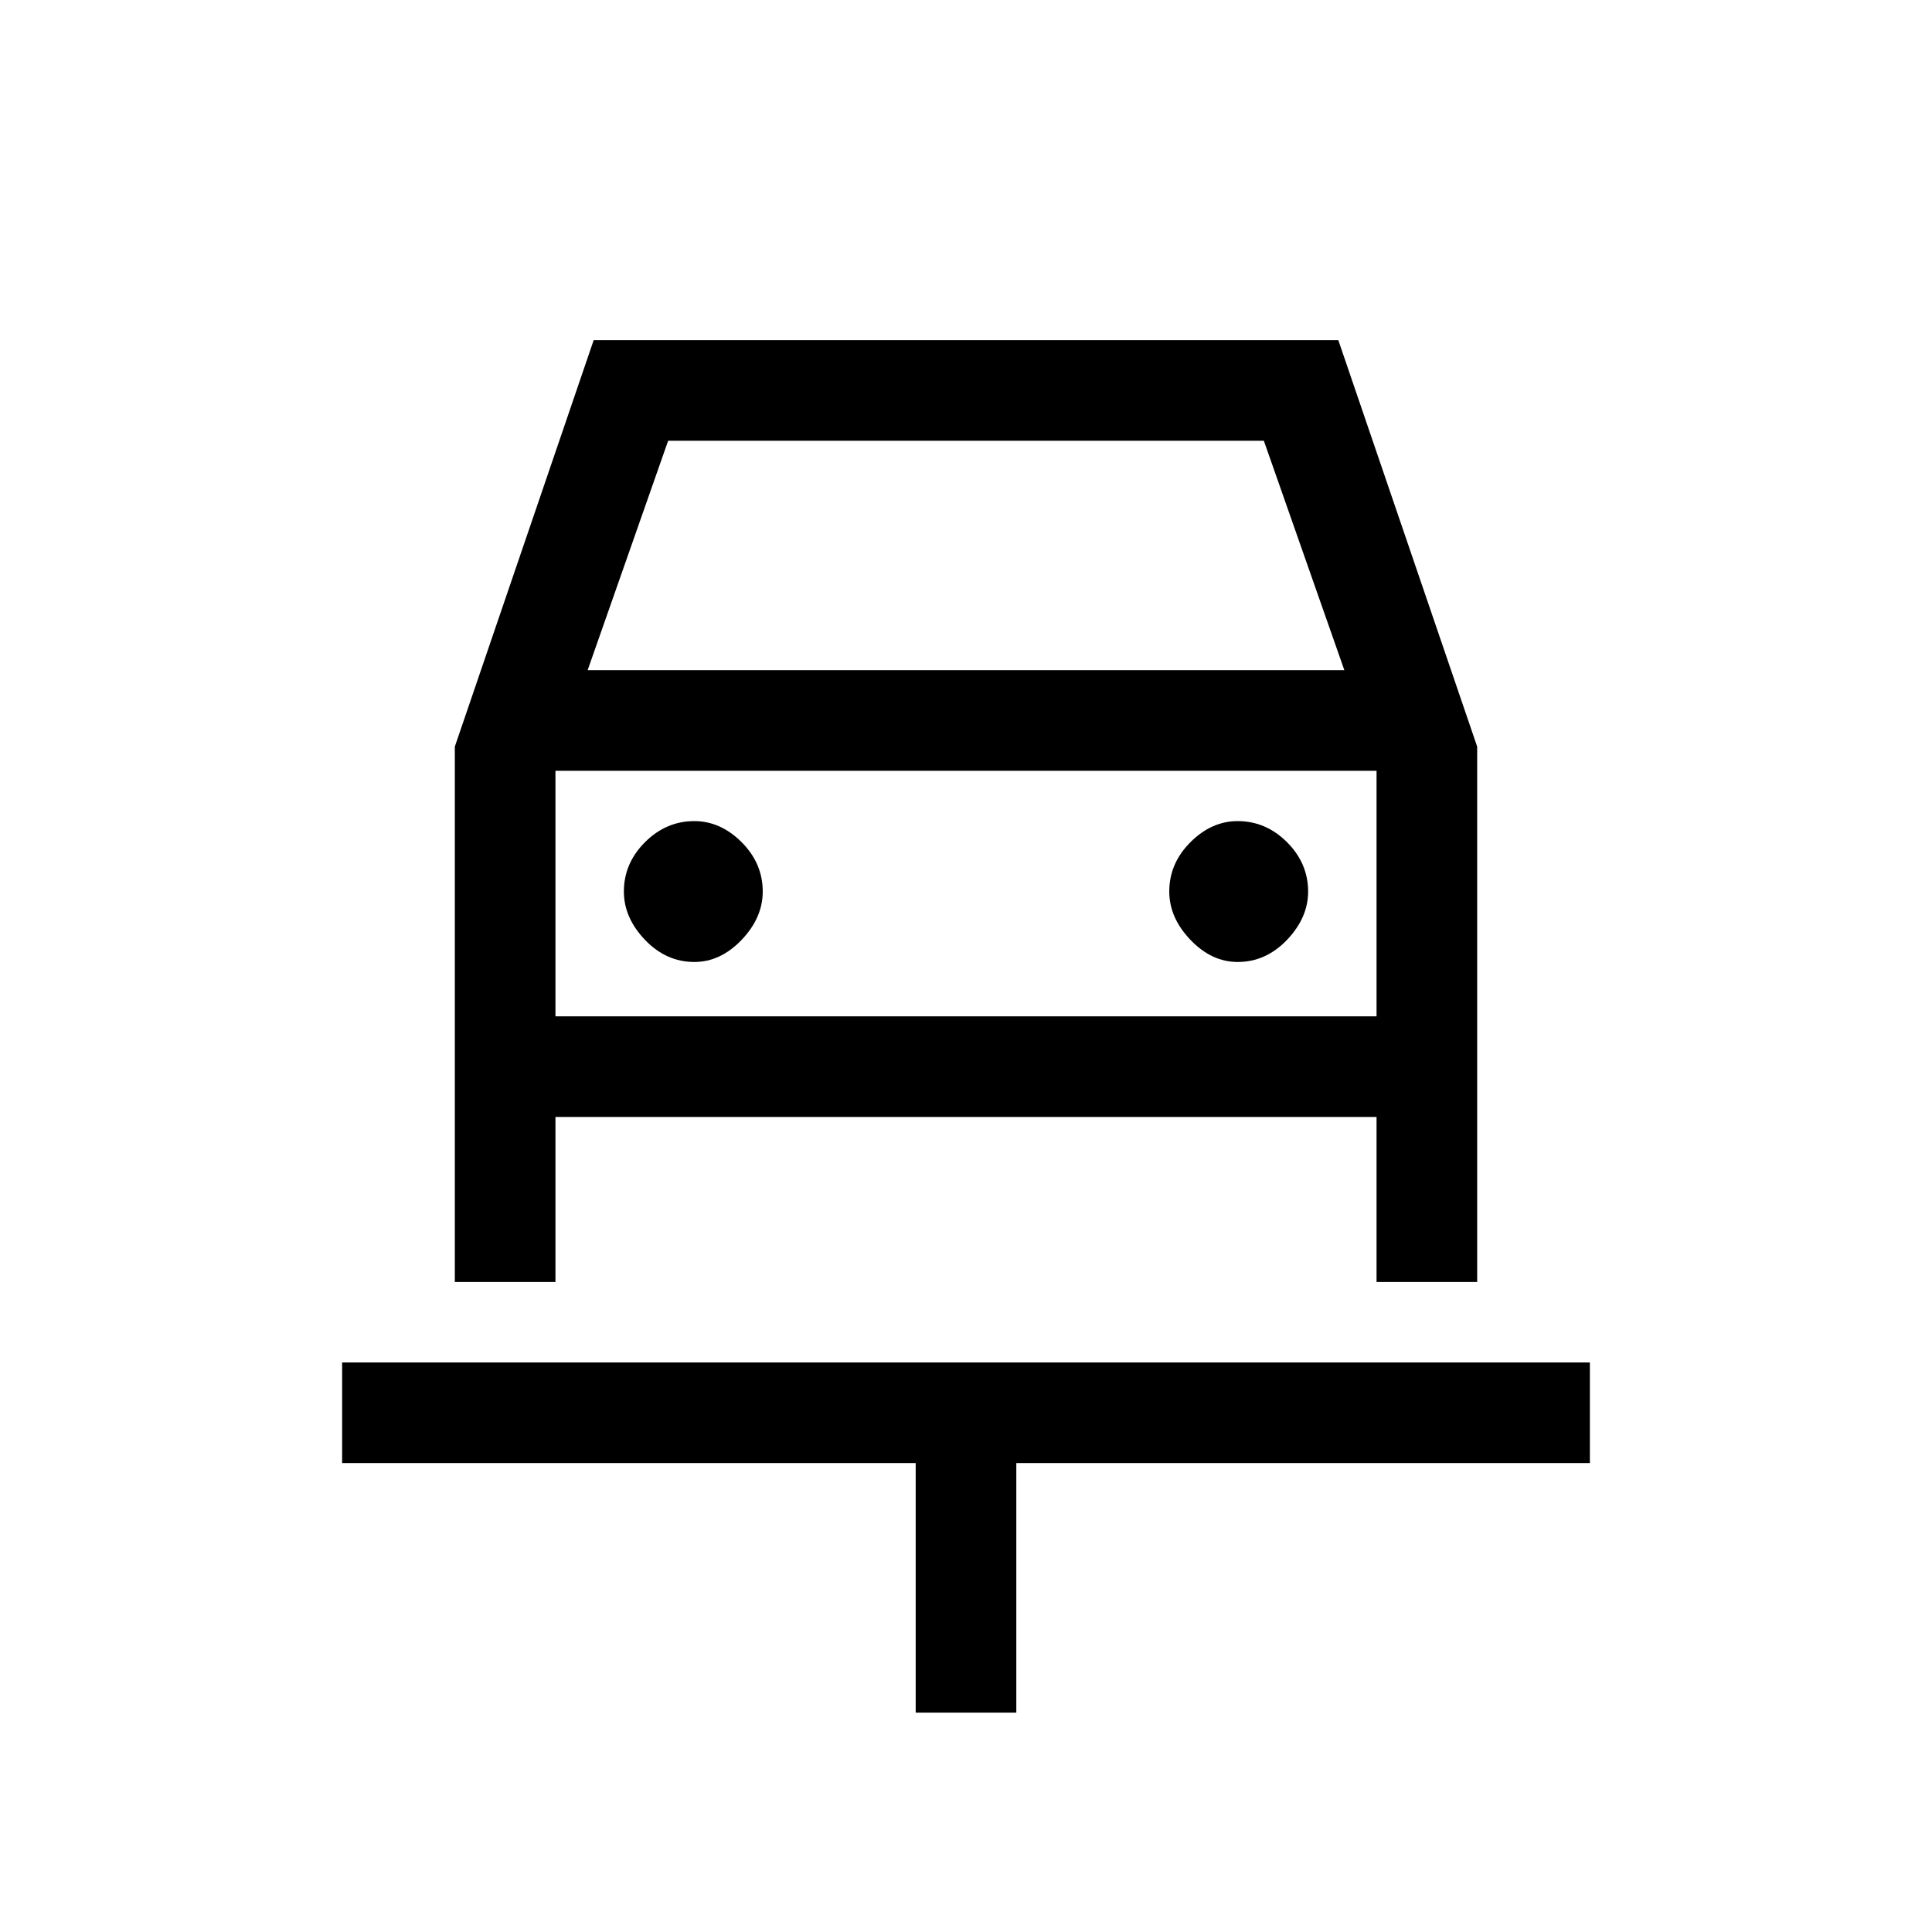 <svg xmlns="http://www.w3.org/2000/svg" height="24" width="24"><path d="M11.375 21.275V18.175H4.25V16.925H19.75V18.175H12.625V21.275ZM8.625 11.95Q8.95 11.95 9.213 11.675Q9.475 11.4 9.475 11.075Q9.475 10.725 9.213 10.462Q8.95 10.2 8.625 10.2Q8.275 10.2 8.012 10.462Q7.75 10.725 7.75 11.075Q7.75 11.4 8.012 11.675Q8.275 11.95 8.625 11.95ZM15.375 11.95Q15.725 11.95 15.988 11.675Q16.25 11.4 16.25 11.075Q16.25 10.725 15.988 10.462Q15.725 10.2 15.375 10.2Q15.05 10.2 14.788 10.462Q14.525 10.725 14.525 11.075Q14.525 11.4 14.788 11.675Q15.05 11.95 15.375 11.95ZM5.65 15.925V9.275L7.375 4.225H16.625L18.35 9.275V15.925H17.1V13.875H6.9V15.925ZM7.3 8.325H16.7L15.7 5.475H8.3ZM6.9 9.575V12.625ZM6.9 12.625H17.1V9.575H6.9Z"/></svg>